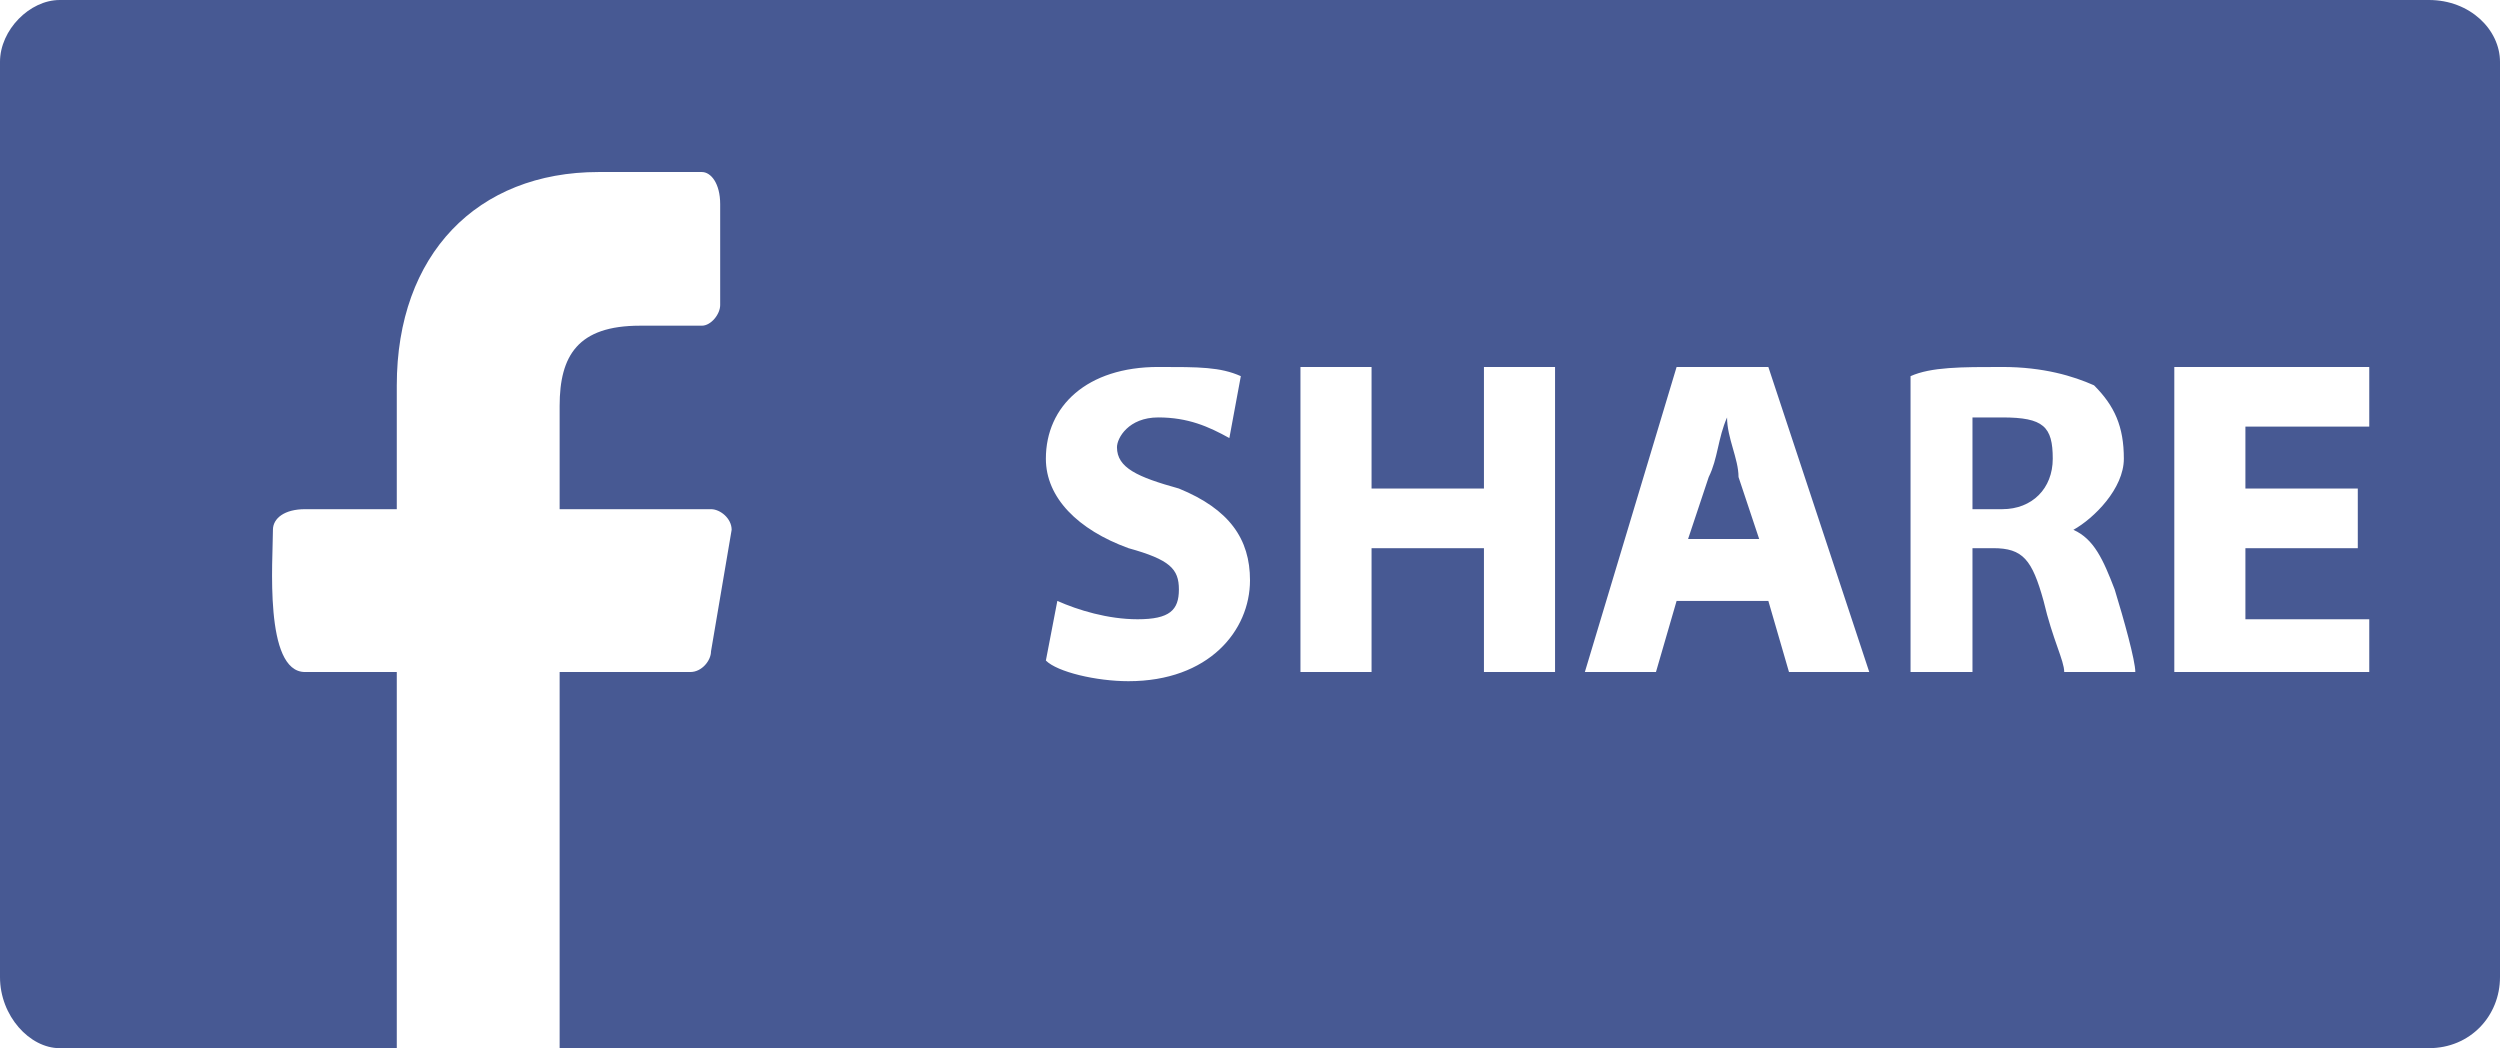 <?xml version="1.0" encoding="UTF-8"?>
<!DOCTYPE svg PUBLIC "-//W3C//DTD SVG 1.1//EN" "http://www.w3.org/Graphics/SVG/1.1/DTD/svg11.dtd">
<!-- Creator: CorelDRAW X7 -->
<svg xmlns="http://www.w3.org/2000/svg" xml:space="preserve" width="1.09in" height="0.457in" version="1.1" style="shape-rendering:geometricPrecision; text-rendering:geometricPrecision; image-rendering:optimizeQuality; fill-rule:evenodd; clip-rule:evenodd"
viewBox="0 0 1090 457"
 xmlns:xlink="http://www.w3.org/1999/xlink">
 <defs>
  <style type="text/css">
   <![CDATA[
    .fil0 {fill:#475993}
   ]]>
  </style>
 </defs>
 <g id="Layer_x0020_1">
  <path class="fil0" d="M26 0l1033 0c18,0 31,13 31,27l0 399c0,17 -13,31 -31,31l-815 0 0 -164 57 0c5,0 9,-5 9,-9l9 -53c0,-5 -5,-9 -9,-9l-66 0 0 -45c0,-22 8,-35 35,-35l27 0c4,0 8,-5 8,-9l0 -44c0,-9 -4,-14 -8,-14l-45 0c-53,0 -88,36 -88,93l0 54 -40 0c-9,0 -14,4 -14,9 0,13 -4,62 14,62l40 0 0 164 -147 0c-13,0 -26,-14 -26,-31l0 -399c0,-14 13,-27 26,-27zm430 288c5,5 22,9 36,9 35,0 53,-22 53,-44 0,-18 -9,-31 -31,-40 -18,-5 -27,-9 -27,-18 0,-4 5,-13 18,-13 13,0 22,4 31,9l5 -27c-9,-4 -18,-4 -36,-4 -31,0 -49,17 -49,40 0,17 14,31 36,39 18,5 22,9 22,18 0,9 -4,13 -18,13 -13,0 -26,-4 -35,-8l-5 26zm111 -128l0 133 31 0 0 -54 49 0 0 54 31 0 0 -133 -31 0 0 53 -49 0 0 -53 -31 0zm204 102l9 31 35 0 -44 -133 -40 0 -40 133 31 0 9 -31 40 0zm-35 -27l9 -27c4,-8 4,-17 8,-26l0 0c0,9 5,18 5,26l9 27 -31 0zm97 58l27 0 0 -54 9 0c13,0 17,5 22,23 4,17 9,26 9,31l31 0c0,-5 -5,-23 -9,-36 -5,-13 -9,-22 -18,-26l0 0c9,-5 22,-18 22,-31 0,-14 -4,-23 -13,-32 -9,-4 -22,-8 -40,-8 -18,0 -31,0 -40,4l0 129zm27 -111c4,0 9,0 13,0 18,0 22,4 22,18 0,13 -9,22 -22,22l-13 0 0 -40zm168 31l-49 0 0 -27 54 0 0 -26 -85 0 0 133 85 0 0 -23 -54 0 0 -31 49 0 0 -26z"/>
  <g id="_1900167064976">
  </g>
  <g id="_1900167064560">
  </g>
  <g id="_1900167064336">
  </g>
  <g id="_1900167063344">
  </g>
  <g id="_1900167062352">
  </g>
  <g id="_1900167062576">
  </g>
  <g id="_1900167062448">
  </g>
  <g id="_1900167062544">
  </g>
  <g id="_1900167062096">
  </g>
  <g id="_1900167060592">
  </g>
  <g id="_1900167060528">
  </g>
  <g id="_1900167060144">
  </g>
  <g id="_1900167061360">
  </g>
  <g id="_1900167060752">
  </g>
  <g id="_1900167058480">
  </g>
 </g>
</svg>
